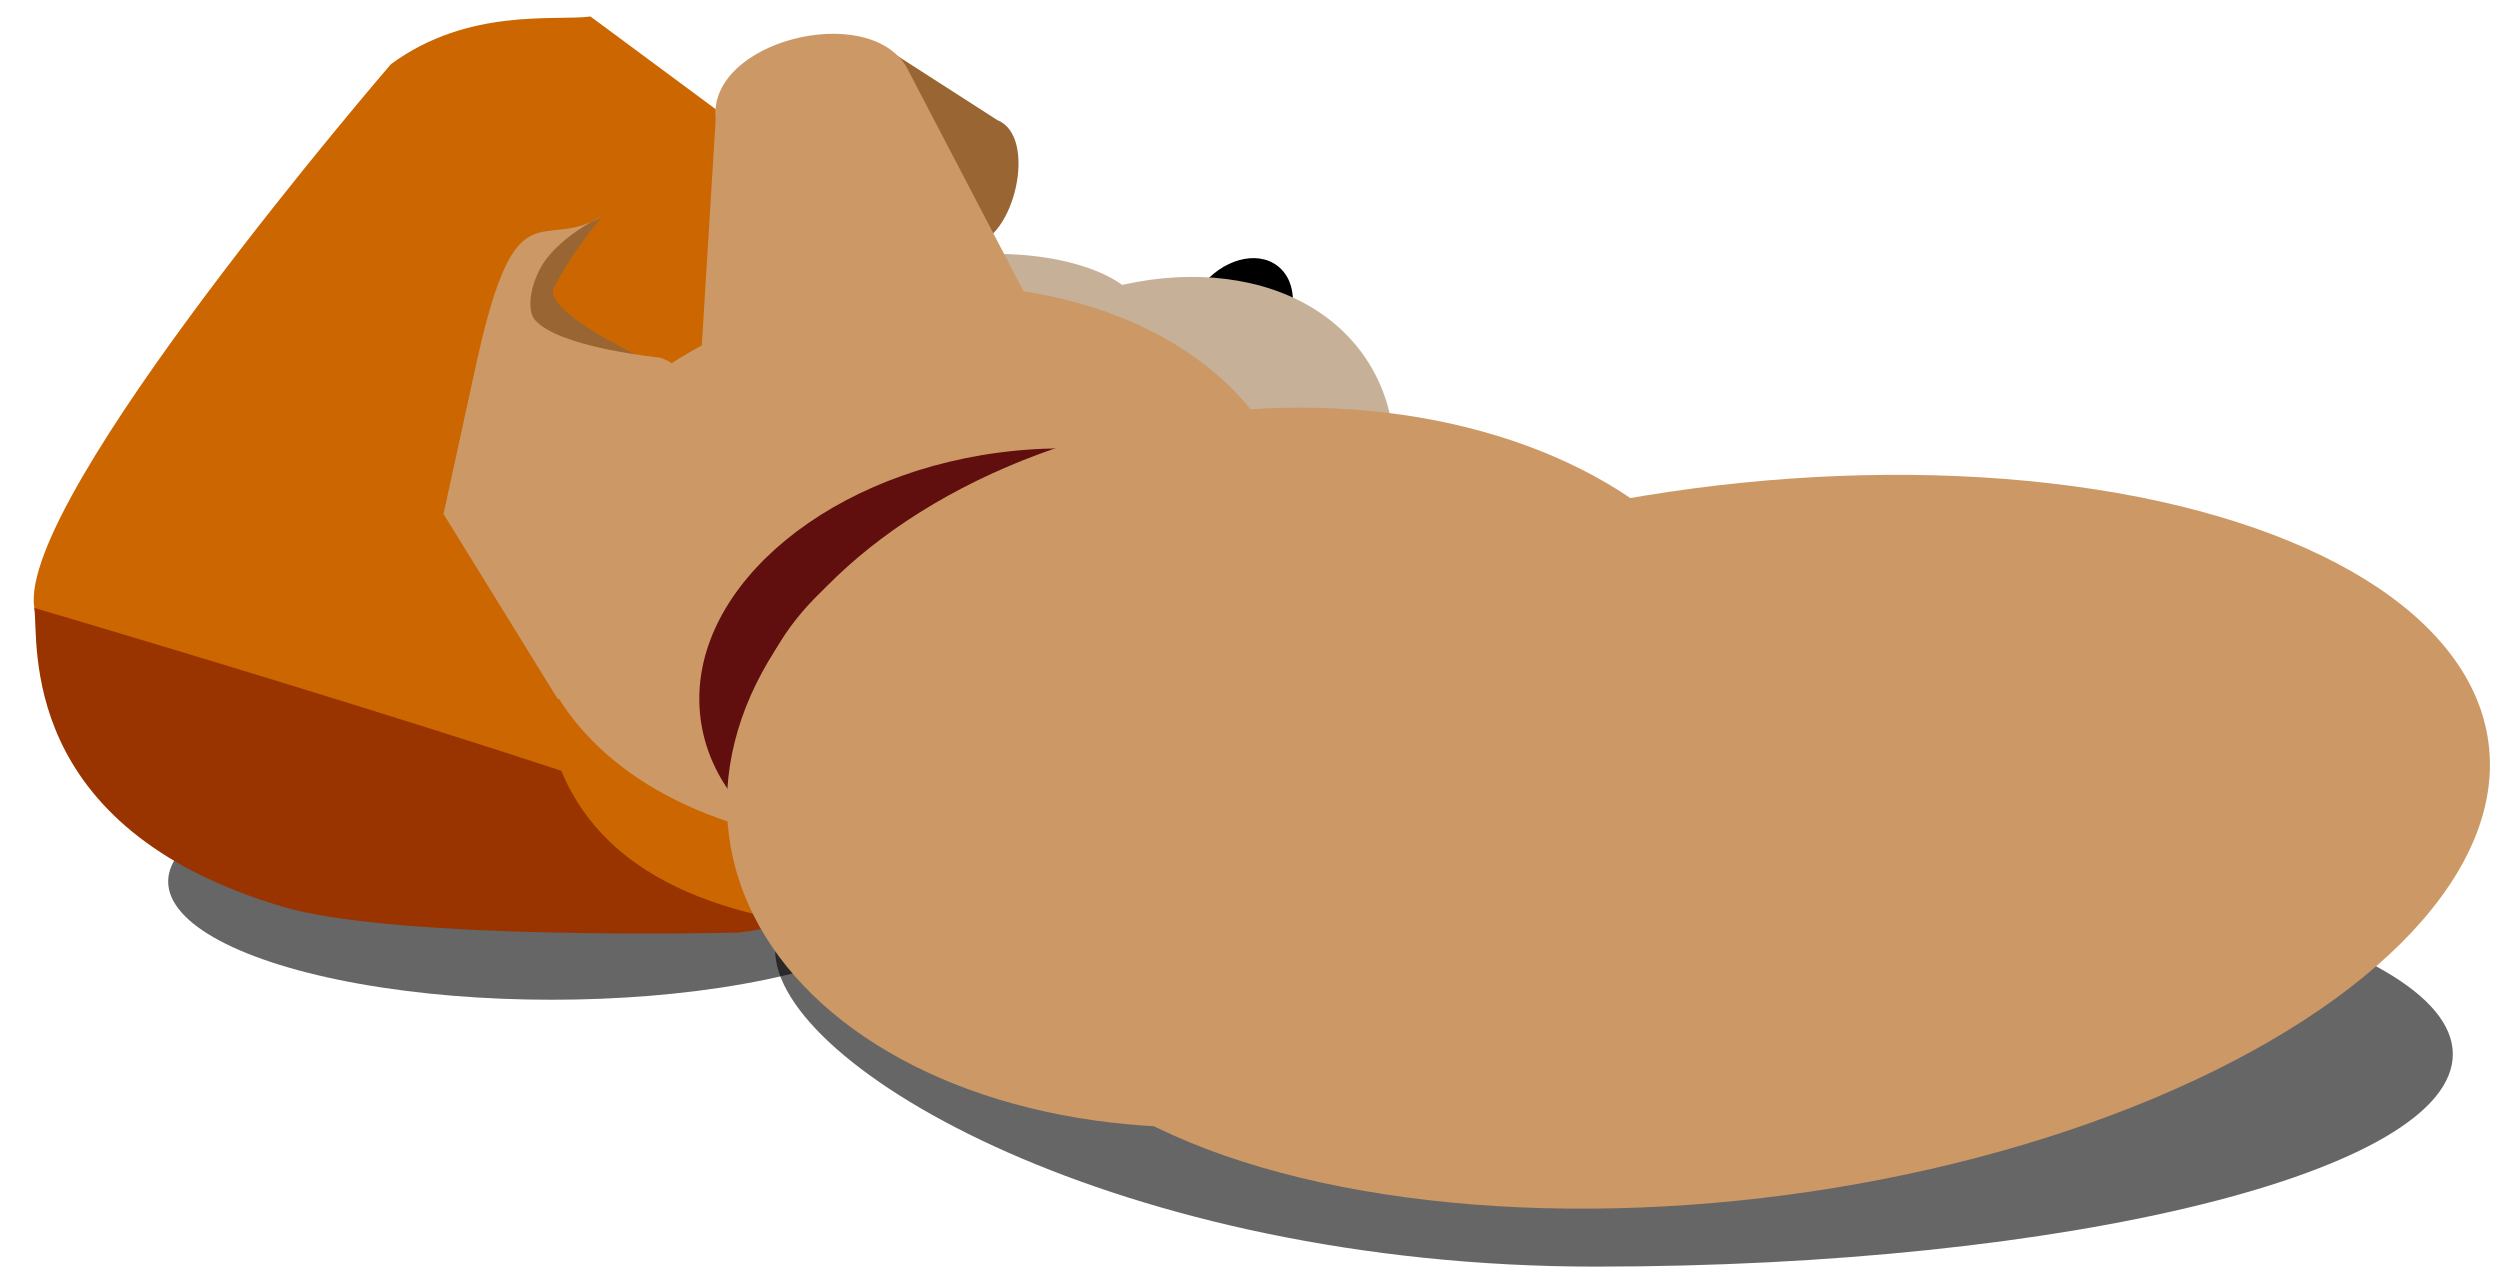 <?xml version="1.0" encoding="UTF-8"?>
<svg id="Capa_1" data-name="Capa 1" xmlns="http://www.w3.org/2000/svg" viewBox="0 0 321.13 164.61">
  <defs>
    <style>
      .cls-1 {
        fill: #c60;
      }

      .cls-1, .cls-2, .cls-3, .cls-4, .cls-5, .cls-6, .cls-7, .cls-8 {
        stroke-width: 0px;
      }

      .cls-3 {
        fill: #930;
      }

      .cls-4 {
        fill: #600e0e;
      }

      .cls-5 {
        fill: #c6b198;
      }

      .cls-6 {
        opacity: .6;
      }

      .cls-7 {
        fill: #963;
      }

      .cls-8 {
        fill: #c96;
      }
    </style>
  </defs>
  <ellipse class="cls-6" cx="70.86" cy="113.23" rx="49.26" ry="15.19"/>
  <path class="cls-6" d="m315.07,135.41c0,15.07-49.31,27.29-110.13,27.29s-105.37-25.58-105.37-40.65,44.55-13.92,105.37-13.92,110.13,12.22,110.13,27.29Z"/>
  <path class="cls-1" d="m94.99,119.79L13.81,93.5c-4.52.6-8.67-10.91-9.4-15.41C2.1,64,50.22,8.24,50.22,8.24c9.96-7.32,21.11-5.52,25.63-6.12l48.22,35.7c4.52-.6,8.81,9.94,9.41,14.46,0,0-18.93,64.93-38.48,67.53Z"/>
  <path class="cls-3" d="m94.99,119.79s-43.74,1.12-58.71-3.33C2.1,106.31,5.01,82.61,4.41,78.09c0,0,101.03,29.71,101.63,34.23,0,0,4.76,5.38-11.05,7.47Z"/>
  <ellipse class="cls-2" cx="159.06" cy="40.69" rx="8.25" ry="6.16" transform="translate(29.35 141.34) rotate(-52.16)"/>
  <ellipse class="cls-5" cx="144.07" cy="66.53" rx="37.48" ry="27.97" transform="translate(-13.29 87.07) rotate(-32.22)"/>
  <ellipse class="cls-5" cx="126.84" cy="41.52" rx="20.12" ry="8.9" transform="translate(-1.1 3.54) rotate(-1.59)"/>
  <path class="cls-1" d="m77.8,85.26c.99,12.45-8.12-7.99-8.9-8.42-5.87-3.23,7.37-26.9,5.48-26.26-9.49,3.2-16.2,20.99-15.05,23.65,1.9,4.4,9.58,19.25,9.58,19.25.07.03,3.13,5.5,3.19,5.53,5.99,14.48,22.42,20.08,44.47,20.87,27.45.97-32.65-7.15-31.96-26.81s-4.81-10.85-6.81-7.8Z"/>
  <g>
    <path class="cls-7" d="m81.7,45.54s-12.02-5.65-10.54-8.61c2.13-4.26,6.16-9.12,6.11-9.09-7.9,4.78-9.03-2.15-14.07,20.49l18.5-2.78Z"/>
    <ellipse class="cls-8" cx="117.23" cy="72.6" rx="49.74" ry="35.63" transform="translate(-8.52 16.03) rotate(-7.55)"/>
    <path class="cls-7" d="m108.06,18.92l-1.3-8.34c-1.17-4.04,2.46-6.26,6.39-4.77,0,0,14.94,9.61,14.98,9.63,5.22,2.08,2.2,15.43-3.33,16.05l-20.42,1.08c-3.93-1.49,4.81-7.92,3.69-13.64Z"/>
    <path class="cls-8" d="m111.8,45.14l-10.46,8.37c-4.66,4.93-10.43.73-11.34-6.75,0,0,1.94-31.4,1.93-31.47-1.07-10.01,19.5-15.16,24.51-6.68l16.83,32.23c.91,7.48-14.47-1.82-21.48,4.29Z"/>
    <path class="cls-8" d="m78.97,68.08l7.42-10.22c4.04-4.48,2.75-10.59-1.61-11.92,0,0-13.18-1.29-16.13-4.92-.71-.88-.86-3.34.62-6.3,2.13-4.26,8.2-7,8.16-6.97-7.9,4.78-11.07-4.27-16.12,18.37l-4.34,19.9,14.64,23.72c4.36,1.33,2.08-14.85,7.36-21.66Z"/>
  </g>
  <path class="cls-4" d="m96.82,97.03c-2.1-15.83,15.04-31.17,38.28-34.25,11.84-1.57,22.97.35,31.33,4.69-8.44-7.49-22.69-11.38-38.15-9.33-23.24,3.08-40.38,18.41-38.28,34.25,1.03,7.77,6.5,14.21,14.55,18.4-4.25-3.77-7.03-8.46-7.73-13.77Z"/>
  <ellipse class="cls-8" cx="223.44" cy="108.13" rx="97.05" ry="45.77" transform="translate(-12.27 30.29) rotate(-7.55)"/>
  <ellipse class="cls-8" cx="160.23" cy="98.59" rx="67.17" ry="45.77" transform="translate(-11.56 21.9) rotate(-7.55)"/>
</svg>
